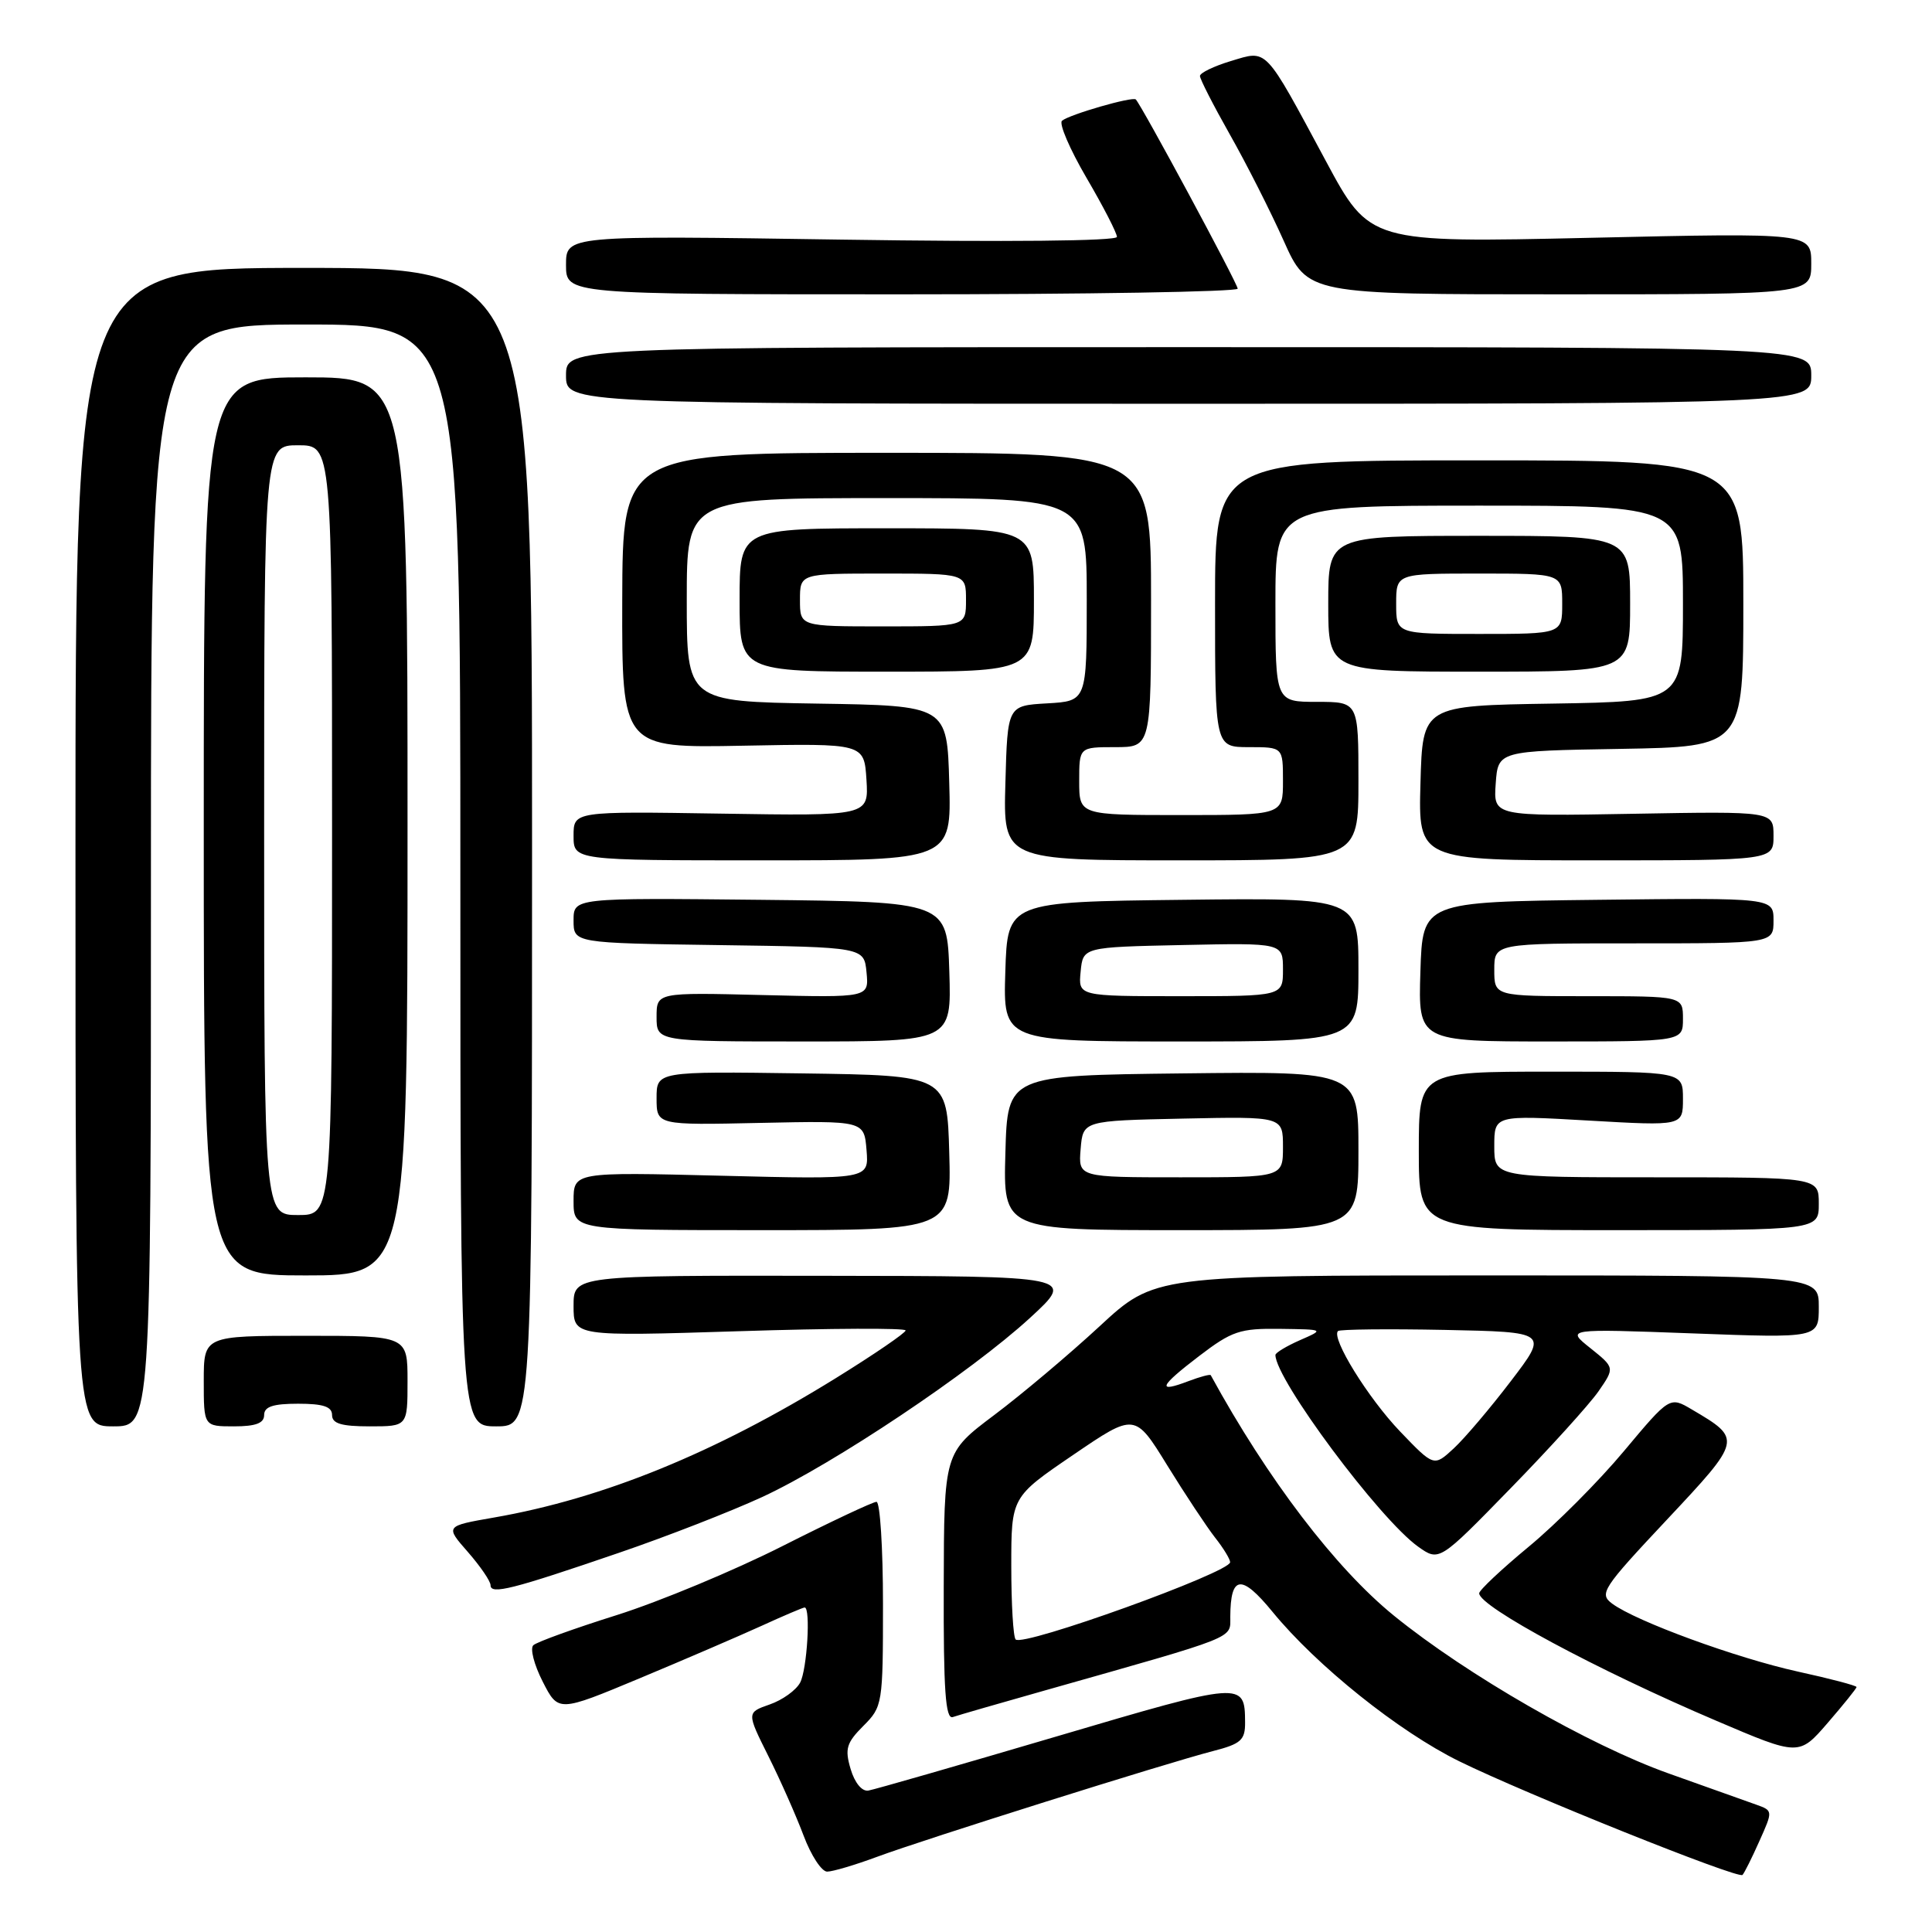 <?xml version="1.0" encoding="UTF-8" standalone="no"?>
<!DOCTYPE svg PUBLIC "-//W3C//DTD SVG 1.1//EN" "http://www.w3.org/Graphics/SVG/1.1/DTD/svg11.dtd" >
<svg xmlns="http://www.w3.org/2000/svg" xmlns:xlink="http://www.w3.org/1999/xlink" version="1.1" viewBox="0 0 256 256">
 <g >
 <path fill="currentColor"
d=" M 233.12 243.97 C 234.93 239.94 234.93 239.92 232.72 239.13 C 231.50 238.69 226.27 236.83 221.10 234.99 C 210.60 231.25 194.39 221.95 184.71 214.09 C 176.96 207.80 167.95 195.98 160.43 182.22 C 160.35 182.07 159.03 182.42 157.50 183.00 C 153.22 184.63 153.60 183.72 158.88 179.69 C 163.24 176.36 164.30 176.01 169.61 176.08 C 175.50 176.16 175.50 176.16 172.25 177.58 C 170.46 178.37 169.00 179.25 169.00 179.54 C 169.00 182.77 182.79 201.29 187.91 204.94 C 190.70 206.92 190.70 206.92 200.16 197.21 C 205.37 191.87 210.60 186.09 211.80 184.37 C 213.97 181.23 213.97 181.23 210.74 178.64 C 207.50 176.06 207.50 176.06 224.25 176.68 C 241.00 177.31 241.00 177.31 241.00 173.16 C 241.00 169.00 241.00 169.00 196.99 169.00 C 152.98 169.00 152.98 169.00 145.69 175.75 C 141.68 179.46 135.40 184.75 131.74 187.50 C 125.09 192.50 125.09 192.50 125.05 210.22 C 125.01 223.97 125.28 227.84 126.25 227.52 C 126.94 227.28 132.45 225.69 138.50 223.98 C 164.27 216.68 163.00 217.19 163.02 214.21 C 163.05 208.71 164.49 208.54 168.61 213.57 C 174.48 220.74 185.36 229.45 193.36 233.38 C 202.21 237.73 230.32 249.01 230.89 248.44 C 231.12 248.21 232.13 246.20 233.12 243.97 Z  M 116.21 246.04 C 122.49 243.71 154.67 233.58 160.75 232.02 C 164.44 231.07 165.00 230.57 164.98 228.21 C 164.95 222.76 164.74 222.78 139.99 230.09 C 127.07 233.90 115.85 237.13 115.06 237.26 C 114.21 237.40 113.25 236.23 112.71 234.40 C 111.92 231.73 112.16 230.93 114.40 228.69 C 116.94 226.15 117.00 225.80 117.00 212.55 C 117.00 205.10 116.61 199.00 116.14 199.00 C 115.67 199.00 110.06 201.64 103.67 204.87 C 97.28 208.10 87.43 212.20 81.78 213.99 C 76.12 215.77 71.13 217.57 70.67 218.00 C 70.21 218.42 70.77 220.59 71.91 222.82 C 73.98 226.88 73.98 226.88 84.74 222.39 C 90.66 219.92 97.92 216.79 100.87 215.45 C 103.82 214.10 106.41 213.00 106.62 213.00 C 107.44 213.00 106.94 221.24 106.02 222.96 C 105.48 223.97 103.67 225.27 101.99 225.85 C 98.93 226.92 98.93 226.92 101.82 232.71 C 103.41 235.89 105.51 240.64 106.49 243.25 C 107.47 245.86 108.87 248.00 109.60 248.00 C 110.33 248.00 113.30 247.12 116.21 246.04 Z  M 246.00 223.54 C 246.00 223.35 242.51 222.43 238.25 221.50 C 230.08 219.70 216.79 214.84 213.62 212.49 C 211.86 211.18 212.31 210.49 220.87 201.37 C 230.84 190.74 230.85 190.69 224.19 186.77 C 221.25 185.03 221.25 185.03 215.18 192.28 C 211.85 196.27 206.17 201.97 202.56 204.95 C 198.95 207.94 196.00 210.71 196.00 211.12 C 196.00 212.88 211.59 221.27 227.44 228.02 C 238.38 232.69 238.38 232.69 242.19 228.28 C 244.28 225.86 246.00 223.73 246.00 223.54 Z  M 82.00 205.76 C 88.33 203.60 96.86 200.27 100.98 198.37 C 110.44 194.00 128.68 181.80 136.50 174.61 C 142.50 169.09 142.50 169.09 109.25 169.05 C 76.00 169.00 76.00 169.00 76.00 173.04 C 76.00 177.08 76.00 177.08 98.00 176.39 C 110.10 176.00 120.00 175.96 120.00 176.29 C 120.00 176.61 115.84 179.46 110.75 182.61 C 94.78 192.50 79.94 198.56 65.46 201.08 C 58.98 202.21 58.98 202.21 61.99 205.64 C 63.64 207.53 65.00 209.51 65.00 210.05 C 65.00 211.33 67.88 210.60 82.00 205.76 Z  M 20.00 116.00 C 20.00 43.00 20.00 43.00 40.50 43.00 C 61.00 43.00 61.00 43.00 61.00 116.00 C 61.00 189.00 61.00 189.00 65.75 189.00 C 70.50 189.00 70.50 189.00 70.50 112.25 C 70.50 35.50 70.50 35.50 40.25 35.50 C 10.00 35.50 10.00 35.50 10.00 112.25 C 10.00 189.00 10.00 189.00 15.00 189.00 C 20.00 189.00 20.00 189.00 20.00 116.00 Z  M 35.00 187.50 C 35.00 186.39 36.17 186.00 39.50 186.00 C 42.83 186.00 44.00 186.39 44.00 187.50 C 44.00 188.63 45.22 189.00 49.00 189.00 C 54.00 189.00 54.00 189.00 54.00 183.00 C 54.00 177.00 54.00 177.00 40.50 177.00 C 27.00 177.00 27.00 177.00 27.00 183.00 C 27.00 189.00 27.00 189.00 31.00 189.00 C 33.89 189.00 35.00 188.58 35.00 187.50 Z  M 54.00 109.50 C 54.00 50.00 54.00 50.00 40.50 50.00 C 27.00 50.00 27.00 50.00 27.00 109.50 C 27.00 169.00 27.00 169.00 40.50 169.00 C 54.00 169.00 54.00 169.00 54.00 109.50 Z  M 125.78 152.75 C 125.50 142.50 125.50 142.50 106.25 142.23 C 87.00 141.96 87.00 141.96 87.00 145.52 C 87.00 149.09 87.00 149.09 100.75 148.79 C 114.50 148.50 114.50 148.50 114.82 152.39 C 115.14 156.28 115.14 156.28 95.57 155.79 C 76.00 155.30 76.00 155.30 76.00 159.15 C 76.00 163.00 76.00 163.00 101.03 163.00 C 126.07 163.00 126.07 163.00 125.78 152.75 Z  M 180.00 152.48 C 180.00 141.96 180.00 141.96 156.75 142.23 C 133.50 142.50 133.50 142.50 133.22 152.75 C 132.93 163.00 132.93 163.00 156.47 163.00 C 180.00 163.00 180.00 163.00 180.00 152.48 Z  M 241.00 159.50 C 241.00 156.00 241.00 156.00 219.50 156.00 C 198.00 156.00 198.00 156.00 198.00 151.88 C 198.00 147.76 198.00 147.76 210.50 148.48 C 223.00 149.20 223.00 149.20 223.00 145.60 C 223.00 142.00 223.00 142.00 205.50 142.00 C 188.00 142.00 188.00 142.00 188.00 152.50 C 188.00 163.00 188.00 163.00 214.50 163.00 C 241.00 163.00 241.00 163.00 241.00 159.50 Z  M 125.79 128.75 C 125.50 119.50 125.50 119.50 100.75 119.23 C 76.00 118.97 76.00 118.97 76.00 121.96 C 76.00 124.96 76.00 124.96 95.25 125.23 C 114.50 125.50 114.50 125.50 114.82 128.85 C 115.14 132.19 115.14 132.19 101.07 131.85 C 87.00 131.50 87.00 131.50 87.00 134.75 C 87.00 138.00 87.00 138.00 106.54 138.00 C 126.08 138.00 126.08 138.00 125.79 128.75 Z  M 180.00 128.48 C 180.00 118.96 180.00 118.96 156.75 119.23 C 133.50 119.50 133.50 119.50 133.21 128.75 C 132.92 138.00 132.92 138.00 156.46 138.00 C 180.00 138.00 180.00 138.00 180.00 128.48 Z  M 223.00 135.00 C 223.00 132.00 223.00 132.00 210.50 132.00 C 198.00 132.00 198.00 132.00 198.00 128.50 C 198.00 125.00 198.00 125.00 216.50 125.00 C 235.00 125.00 235.00 125.00 235.00 121.98 C 235.00 118.96 235.00 118.96 211.75 119.23 C 188.50 119.50 188.50 119.50 188.21 128.75 C 187.92 138.00 187.92 138.00 205.46 138.00 C 223.00 138.00 223.00 138.00 223.00 135.00 Z  M 125.78 103.75 C 125.50 93.50 125.50 93.50 108.25 93.23 C 91.00 92.95 91.00 92.95 91.00 79.48 C 91.00 66.00 91.00 66.00 117.50 66.00 C 144.00 66.00 144.00 66.00 144.00 79.45 C 144.00 92.90 144.00 92.90 138.75 93.20 C 133.50 93.50 133.50 93.50 133.22 103.75 C 132.93 114.00 132.93 114.00 156.47 114.00 C 180.00 114.00 180.00 114.00 180.00 103.50 C 180.00 93.00 180.00 93.00 174.50 93.00 C 169.00 93.00 169.00 93.00 169.00 80.00 C 169.00 67.00 169.00 67.00 196.00 67.00 C 223.00 67.00 223.00 67.00 223.00 79.98 C 223.00 92.95 223.00 92.95 205.75 93.23 C 188.50 93.50 188.50 93.50 188.22 103.75 C 187.93 114.00 187.93 114.00 211.47 114.00 C 235.00 114.00 235.00 114.00 235.00 110.75 C 235.00 107.50 235.00 107.50 216.44 107.83 C 197.88 108.16 197.88 108.16 198.19 103.83 C 198.50 99.50 198.50 99.50 214.75 99.23 C 231.00 98.95 231.00 98.95 231.00 79.98 C 231.00 61.00 231.00 61.00 196.00 61.00 C 161.00 61.00 161.00 61.00 161.00 80.00 C 161.00 99.00 161.00 99.00 165.50 99.00 C 170.00 99.00 170.00 99.00 170.00 103.50 C 170.00 108.00 170.00 108.00 156.50 108.00 C 143.00 108.00 143.00 108.00 143.00 103.50 C 143.00 99.00 143.00 99.00 147.76 99.00 C 152.52 99.00 152.52 99.00 152.52 79.50 C 152.52 60.00 152.52 60.00 117.51 60.00 C 82.50 60.00 82.50 60.00 82.45 79.56 C 82.41 99.12 82.41 99.12 98.45 98.81 C 114.50 98.50 114.50 98.50 114.81 103.31 C 115.11 108.12 115.11 108.12 95.56 107.81 C 76.00 107.50 76.00 107.50 76.00 110.75 C 76.00 114.00 76.00 114.00 101.03 114.00 C 126.07 114.00 126.07 114.00 125.78 103.75 Z  M 137.00 79.50 C 137.00 70.00 137.00 70.00 117.50 70.00 C 98.00 70.00 98.00 70.00 98.00 79.50 C 98.00 89.00 98.00 89.00 117.50 89.00 C 137.00 89.00 137.00 89.00 137.00 79.50 Z  M 216.00 80.00 C 216.00 71.00 216.00 71.00 196.00 71.00 C 176.00 71.00 176.00 71.00 176.00 80.00 C 176.00 89.00 176.00 89.00 196.00 89.00 C 216.00 89.00 216.00 89.00 216.00 80.00 Z  M 240.00 49.75 C 240.00 46.00 240.00 46.00 157.50 46.00 C 75.00 46.00 75.00 46.00 75.00 49.75 C 75.00 53.50 75.00 53.50 157.50 53.50 C 240.00 53.50 240.00 53.50 240.00 49.75 Z  M 164.00 38.25 C 164.00 37.59 151.30 14.01 150.50 13.18 C 150.09 12.75 141.70 15.17 140.72 16.00 C 140.29 16.37 141.75 19.77 143.97 23.57 C 146.19 27.36 148.00 30.88 148.00 31.39 C 148.00 31.94 133.40 32.08 111.50 31.75 C 75.00 31.20 75.00 31.20 75.00 35.10 C 75.00 39.00 75.00 39.00 119.50 39.00 C 143.98 39.00 164.00 38.66 164.00 38.25 Z  M 240.00 34.93 C 240.00 30.85 240.00 30.85 210.75 31.51 C 181.50 32.17 181.50 32.17 175.68 21.33 C 167.45 6.03 168.00 6.62 163.09 8.09 C 160.84 8.77 159.00 9.66 159.00 10.07 C 159.00 10.48 160.78 13.96 162.95 17.80 C 165.13 21.64 168.34 27.98 170.09 31.89 C 173.27 39.00 173.27 39.00 206.63 39.00 C 240.00 39.00 240.00 39.00 240.00 34.93 Z  M 134.58 217.24 C 134.26 216.93 134.00 212.55 134.00 207.52 C 134.00 198.37 134.00 198.37 142.19 192.79 C 150.38 187.21 150.38 187.21 154.68 194.19 C 157.05 198.03 159.89 202.31 160.99 203.72 C 162.10 205.12 163.00 206.60 163.00 207.00 C 163.00 208.35 135.58 218.24 134.58 217.24 Z  M 185.52 189.68 C 181.28 185.25 176.36 177.30 177.29 176.37 C 177.53 176.14 183.90 176.07 191.44 176.22 C 205.16 176.50 205.16 176.50 200.20 183.00 C 197.48 186.57 194.07 190.59 192.62 191.93 C 190.00 194.35 190.00 194.35 185.52 189.68 Z  M 35.00 110.00 C 35.00 59.00 35.00 59.00 39.50 59.00 C 44.00 59.00 44.00 59.00 44.00 110.00 C 44.00 161.00 44.00 161.00 39.50 161.00 C 35.00 161.00 35.00 161.00 35.00 110.00 Z  M 143.19 152.25 C 143.50 148.50 143.50 148.50 156.75 148.22 C 170.00 147.94 170.00 147.94 170.00 151.97 C 170.00 156.00 170.00 156.00 156.44 156.00 C 142.88 156.00 142.88 156.00 143.19 152.25 Z  M 143.19 128.75 C 143.50 125.50 143.50 125.50 156.75 125.22 C 170.00 124.94 170.00 124.94 170.00 128.47 C 170.00 132.00 170.00 132.00 156.44 132.00 C 142.87 132.00 142.87 132.00 143.19 128.75 Z  M 106.00 79.50 C 106.00 76.00 106.00 76.00 117.00 76.00 C 128.00 76.00 128.00 76.00 128.00 79.50 C 128.00 83.00 128.00 83.00 117.00 83.00 C 106.00 83.00 106.00 83.00 106.00 79.50 Z  M 185.00 80.00 C 185.00 76.00 185.00 76.00 196.00 76.00 C 207.00 76.00 207.00 76.00 207.00 80.00 C 207.00 84.00 207.00 84.00 196.00 84.00 C 185.00 84.00 185.00 84.00 185.00 80.00 Z "/>
</g>
</svg>